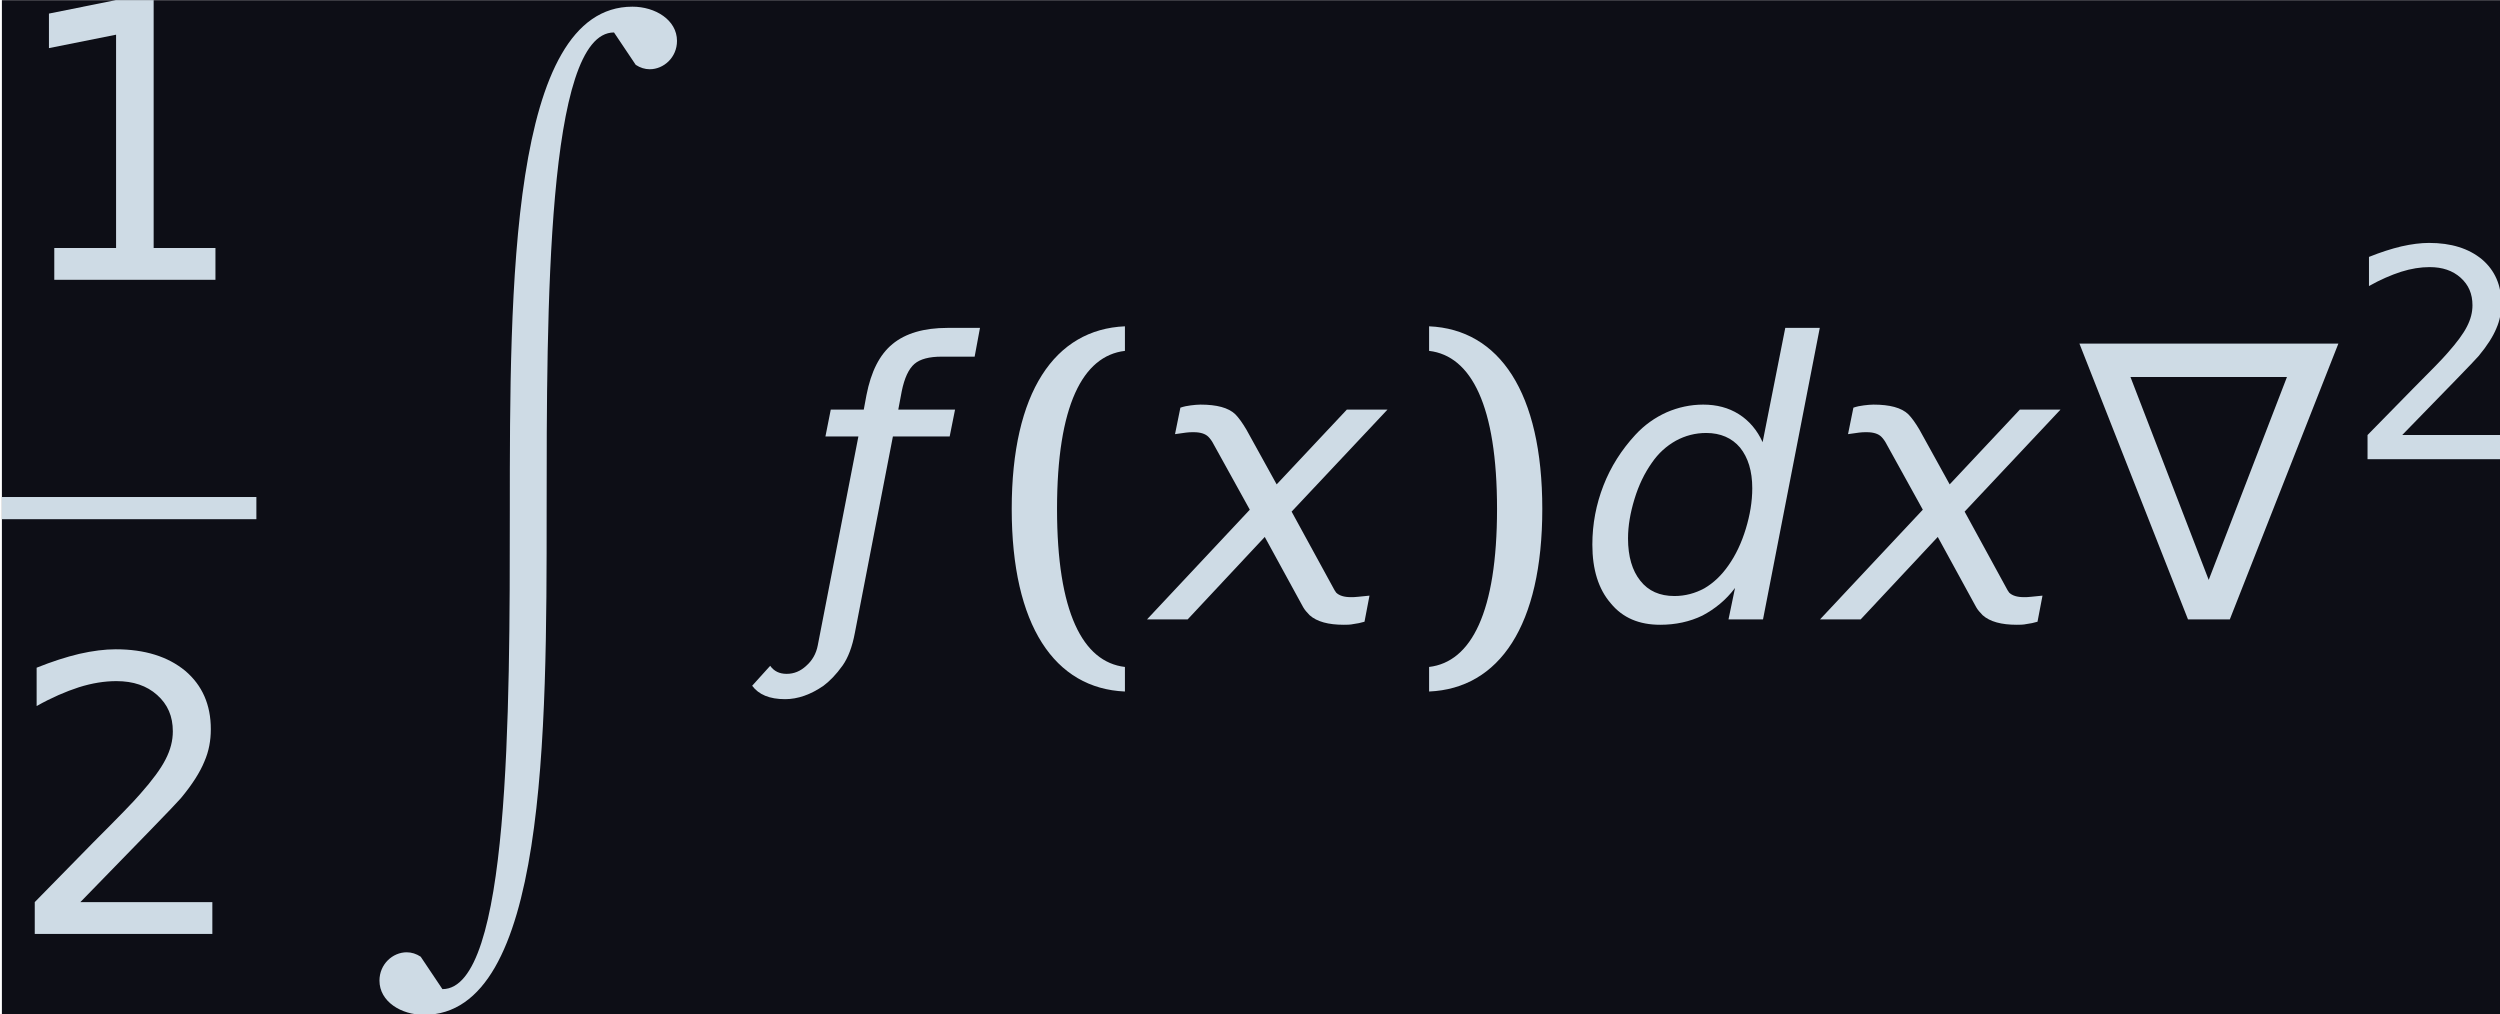 <?xml version='1.0' encoding='UTF-8'?>
<!-- This file was generated by dvisvgm 3.1.2 -->
<svg version='1.1' xmlns='http://www.w3.org/2000/svg' xmlns:xlink='http://www.w3.org/1999/xlink' width='113.144pt' height='45.911pt' viewBox='352.446 32.021 113.144 45.911'>
<defs>
<path id='g4-35' d='M3.315-1.022L1.29-6.273H5.34L3.315-1.022ZM2.779 0H3.861L6.67-7.136H-.03L2.779 0Z'/>
<path id='g11-40' d='M1.313-2.172C1.313-4.202 1.818-5.182 2.648-5.28V-5.763C1.267-5.703 .422-4.466 .422-2.172S1.267 1.358 2.648 1.418V.935C1.818 .837 1.313-.143 1.313-2.172Z'/>
<path id='g11-41' d='M1.758-2.172C1.758-.143 1.252 .837 .422 .935V1.418C1.803 1.358 2.648 .121 2.648-2.172S1.803-5.703 .422-5.763V-5.28C1.252-5.182 1.758-4.202 1.758-2.172Z'/>
<path id='g6-53' d='M4.149-.814L3.98 0H4.873L6.342-7.543H5.449L4.863-4.586C4.725-4.893 4.516-5.141 4.248-5.31S3.672-5.558 3.325-5.558C2.997-5.558 2.68-5.489 2.382-5.36C2.074-5.221 1.806-5.032 1.568-4.774C1.211-4.387 .933-3.95 .744-3.464S.457-2.471 .457-1.935C.457-1.29 .615-.784 .933-.417C1.241-.04 1.667 .139 2.213 .139C2.61 .139 2.978 .06 3.305-.099C3.623-.268 3.911-.496 4.149-.814ZM1.38-2.094C1.38-2.422 1.439-2.759 1.548-3.117S1.806-3.782 1.995-4.05C2.164-4.298 2.372-4.486 2.62-4.625C2.859-4.754 3.117-4.824 3.404-4.824C3.772-4.824 4.069-4.695 4.278-4.447C4.486-4.189 4.595-3.841 4.595-3.394C4.595-3.047 4.536-2.7 4.427-2.342S4.169-1.667 3.98-1.399C3.801-1.141 3.593-.943 3.355-.804C3.117-.675 2.859-.605 2.581-.605C2.203-.605 1.906-.734 1.697-1.002C1.489-1.261 1.38-1.628 1.38-2.094Z'/>
<path id='g6-145' d='M2.303-4.913C2.203-5.082 2.104-5.221 2.015-5.31C1.836-5.479 1.538-5.558 1.112-5.558C1.032-5.558 .953-5.548 .864-5.538S.685-5.509 .596-5.479L.457-4.794L.744-4.834C.804-4.844 .873-4.844 .943-4.844C1.112-4.844 1.241-4.804 1.32-4.725C1.37-4.675 1.419-4.605 1.459-4.526L2.392-2.839L-.268 0H.784L2.779-2.134L3.772-.318C3.811-.248 3.871-.179 3.94-.109C4.129 .06 4.427 .139 4.824 .139C4.903 .139 4.992 .139 5.082 .119C5.171 .109 5.26 .089 5.36 .06L5.489-.615C5.37-.605 5.28-.596 5.201-.586C5.131-.576 5.062-.576 5.002-.576C4.834-.576 4.705-.615 4.625-.695C4.615-.705 4.605-.734 4.586-.754L3.474-2.789L5.955-5.429H4.903L3.087-3.494L2.303-4.913Z'/>
<path id='g6-154' d='M1.36 .337L2.342-4.734H3.811L3.95-5.429H2.481L2.571-5.906C2.64-6.243 2.749-6.481 2.898-6.61S3.285-6.799 3.603-6.799H4.457L4.595-7.543H3.752C3.146-7.543 2.67-7.404 2.332-7.126S1.777-6.412 1.658-5.806L1.588-5.429H.734L.596-4.734H1.449L.397 .675C.357 .883 .258 1.062 .099 1.201C-.05 1.34-.218 1.409-.407 1.409S-.734 1.34-.834 1.201L-1.3 1.717C-1.131 1.945-.854 2.064-.447 2.064C-.119 2.064 .218 1.945 .546 1.717C.705 1.598 .873 1.429 1.042 1.191C1.181 .993 1.29 .715 1.36 .337Z'/>
<path id='g1-90' d='M7.08-.657C3.907-.657 3.907 6.632 3.907 12.387C3.907 17.618 3.907 24.765 2.163 24.765L1.601 23.926C1.486 23.85 1.363 23.812 1.239 23.812C.877 23.812 .534 24.117 .534 24.545C.534 25.088 1.096 25.431 1.687 25.431C4.86 25.431 4.86 18.142 4.86 12.387C4.86 7.156 4.86 .01 6.603 .01L7.165 .848C7.28 .924 7.404 .962 7.527 .962C7.89 .962 8.233 .657 8.233 .229C8.233-.314 7.67-.657 7.08-.657Z'/>
<use id='g14-40' xlink:href='#g11-40' transform='scale(1.316)'/>
<use id='g14-41' xlink:href='#g11-41' transform='scale(1.316)'/>
<use id='g13-15' xlink:href='#g10-15' transform='scale(1.316)'/>
<use id='g13-16' xlink:href='#g10-16' transform='scale(1.316)'/>
<path id='g10-15' d='M.935-.626V0H4.104V-.626H2.889V-5.499H2.142L.83-5.235V-4.556L2.15-4.82V-.626H.935Z'/>
<path id='g10-16' d='M1.448-.626L2.836-2.052C3.168-2.391 3.364-2.602 3.425-2.67C3.651-2.942 3.802-3.183 3.885-3.387C3.975-3.591 4.013-3.802 4.013-4.028C4.013-4.503 3.847-4.888 3.508-5.175C3.168-5.454 2.716-5.597 2.142-5.597C1.931-5.597 1.69-5.567 1.426-5.507C1.169-5.446 .89-5.356 .588-5.235V-4.481C.883-4.647 1.162-4.767 1.418-4.85C1.682-4.933 1.924-4.971 2.157-4.971C2.489-4.971 2.753-4.881 2.957-4.699C3.168-4.511 3.266-4.277 3.266-3.983C3.266-3.802 3.221-3.621 3.123-3.432C3.032-3.251 2.866-3.025 2.625-2.753C2.504-2.61 2.195-2.293 1.705-1.803L.551-.626V0H4.043V-.626H1.448Z'/>
</defs>
<g id='page1' transform='matrix(1.749 0 0 1.749 0 0)'>
<rect x='201.562' y='18.313' width='64.707' height='26.256' fill='#0d0e16'/>
<g fill='#cedbe5'>
<use x='201.687' y='25.549' xlink:href='#g13-15'/>
</g>
<rect x='201.562' y='31.169' height='.574' width='6.585' fill='#cedbe5'/>
<g fill='#cedbe5'>
<use x='201.687' y='42.475' xlink:href='#g13-16'/>
<use x='210.798' y='19.138' xlink:href='#g1-90'/>
<use x='222.276' y='34.336' xlink:href='#g6-154'/>
<use x='227.137' y='34.336' xlink:href='#g14-40'/>
<use x='231.461' y='34.336' xlink:href='#g6-145'/>
<use x='237.937' y='34.336' xlink:href='#g14-41'/>
<use x='242.26' y='34.336' xlink:href='#g6-53'/>
<use x='248.876' y='34.336' xlink:href='#g6-145'/>
<use x='255.351' y='34.336' xlink:href='#g4-35'/>
<use x='262.225' y='30.191' xlink:href='#g10-16'/>
</g>
</g>
</svg>